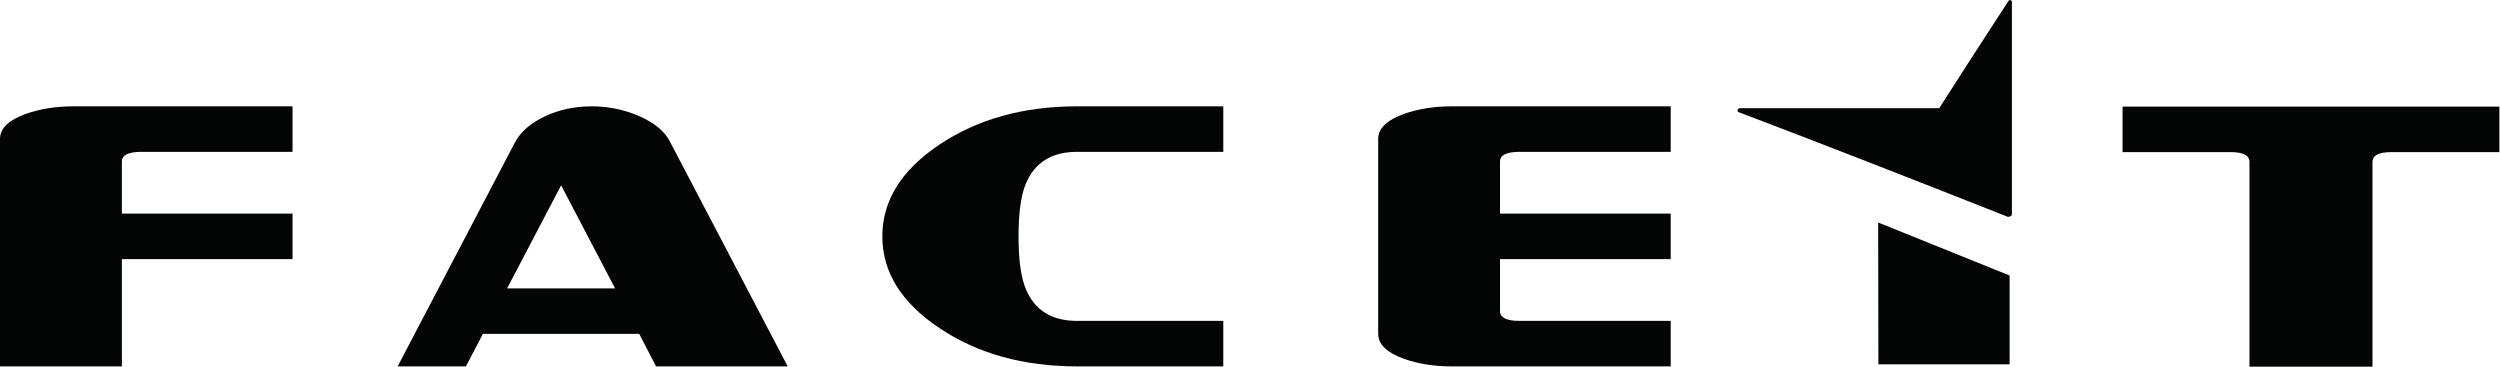 <?xml version="1.0" encoding="UTF-8" standalone="no"?>
<!-- Created with Inkscape (http://www.inkscape.org/) -->

<svg
   version="1.1"
   id="svg2"
   width="1913.373"
   height="280.613"
   viewBox="0 0 1913.373 280.613"
   sodipodi:docname="RGB_FACEIT_Logo_NOPAYOFF_Black.eps"
   xmlns:inkscape="http://www.inkscape.org/namespaces/inkscape"
   xmlns:sodipodi="http://sodipodi.sourceforge.net/DTD/sodipodi-0.dtd"
   xmlns="http://www.w3.org/2000/svg"
   xmlns:svg="http://www.w3.org/2000/svg">
  <defs
     id="defs6" />
  <sodipodi:namedview
     id="namedview4"
     pagecolor="#ffffff"
     bordercolor="#000000"
     borderopacity="0.25"
     inkscape:showpageshadow="2"
     inkscape:pageopacity="0.0"
     inkscape:pagecheckerboard="0"
     inkscape:deskcolor="#d1d1d1" />
  <g
     id="g8"
     inkscape:groupmode="layer"
     inkscape:label="ink_ext_XXXXXX"
     transform="matrix(1.333,0,0,-1.333,0,280.613)">
    <g
       id="g10"
       transform="scale(0.1)">
      <path
         d="M 149.285,1451.77 C 49.762,1415.57 0.004,1367.69 0.004,1307.94 V 1.512 H 699.758 V 617.461 H 1679.66 V 878.762 H 699.758 v 298.568 c 0,37.33 37.328,55.99 111.89,55.99 h 868.012 v 261.29 H 419.781 c -98.32,0 -188.484,-14.44 -270.496,-42.84"
         style="fill:#040606;fill-opacity:1;fill-rule:nonzero;stroke:none"
         id="path12" />
      <path
         d="m 2911.69,449.461 310.03,591.719 309.87,-591.719 z m 757.96,989.109 c -85.77,37.26 -176.72,56.04 -272.49,56.04 -98.34,0 -188.21,-19.28 -269.68,-57.94 -81.54,-38.63 -138.51,-88.29 -170.79,-149.23 L 2283.02,1.512 h 391.92 l 97.73,186.617 h 897.3 L 3766.91,1.512 h 755.78 L 3845.07,1294.86 c -31.15,58.45 -89.7,106.5 -175.42,143.71"
         style="fill:#040606;fill-opacity:1;fill-rule:nonzero;stroke:none"
         id="path14" />
      <path
         d="m 5394.35,1275.27 c -218.88,-146.12 -328.42,-322.11 -328.42,-527.098 0,-205.531 109.54,-381.274 328.42,-527.274 C 5613.38,74.559 5876.39,1.512 6183.95,1.512 h 839.68 V 262.691 h -839.68 c -145.73,0 -243.93,61.618 -294.95,184.739 -27.46,67.199 -41.01,167.48 -41.01,300.742 0,132.988 13.55,233.039 41.01,300.348 51.02,123.17 149.22,184.8 294.95,184.8 h 839.68 v 261.29 h -839.68 c -307.56,0 -570.57,-72.95 -789.6,-219.34"
         style="fill:#040606;fill-opacity:1;fill-rule:nonzero;stroke:none"
         id="path16" />
      <path
         d="m 8062.22,1451.77 c -99.72,-36.2 -149.35,-84.08 -149.35,-143.83 V 188.129 c 0,-59.809 49.63,-107.75 149.35,-143.738 82.16,-28.629 172.11,-42.879 270.33,-42.879 H 9592.46 V 262.691 H 8724.5 c -74.82,0 -112.09,18.797 -112.09,56.297 v 298.473 h 980.05 v 261.301 h -980.05 v 298.568 c 0,37.33 37.27,55.99 112.09,55.99 h 867.96 v 261.29 H 8332.55 c -98.22,0 -188.17,-14.44 -270.33,-42.84"
         style="fill:#040606;fill-opacity:1;fill-rule:nonzero;stroke:none"
         id="path18" />
      <path
         d="m 12186.8,1493.19 v -261.36 h 618.6 c 73.2,0 110,-18.57 110,-56.02 V 0 h 706.4 v 1175.81 c 0,37.45 36.6,56.02 109.9,56.02 h 618.6 v 261.36 z M 10784.9,10.172 l 0.6,3 h 752.8 V 523.27 l -754.7,304.39 1.3,-817.488"
         style="fill:#040606;fill-opacity:1;fill-rule:nonzero;stroke:none"
         id="path20" />
      <path
         d="m 11551.5,2092.57 c 0,12.52 -13.9,16.29 -20.2,6.58 -191.8,-294.52 -299.6,-462.74 -397.1,-615.33 -362.5,-0.17 -884.2,-0.29 -1143.74,0.18 -14.19,0 -19.93,-18.42 -7.47,-23.09 474.51,-178.95 1160.31,-448.64 1542.91,-599.91 9.6,-4.02 25.6,5.332 25.6,12.129 V 2092.57"
         style="fill:#040606;fill-opacity:1;fill-rule:nonzero;stroke:none"
         id="path22" />
    </g>
  </g>
</svg>
